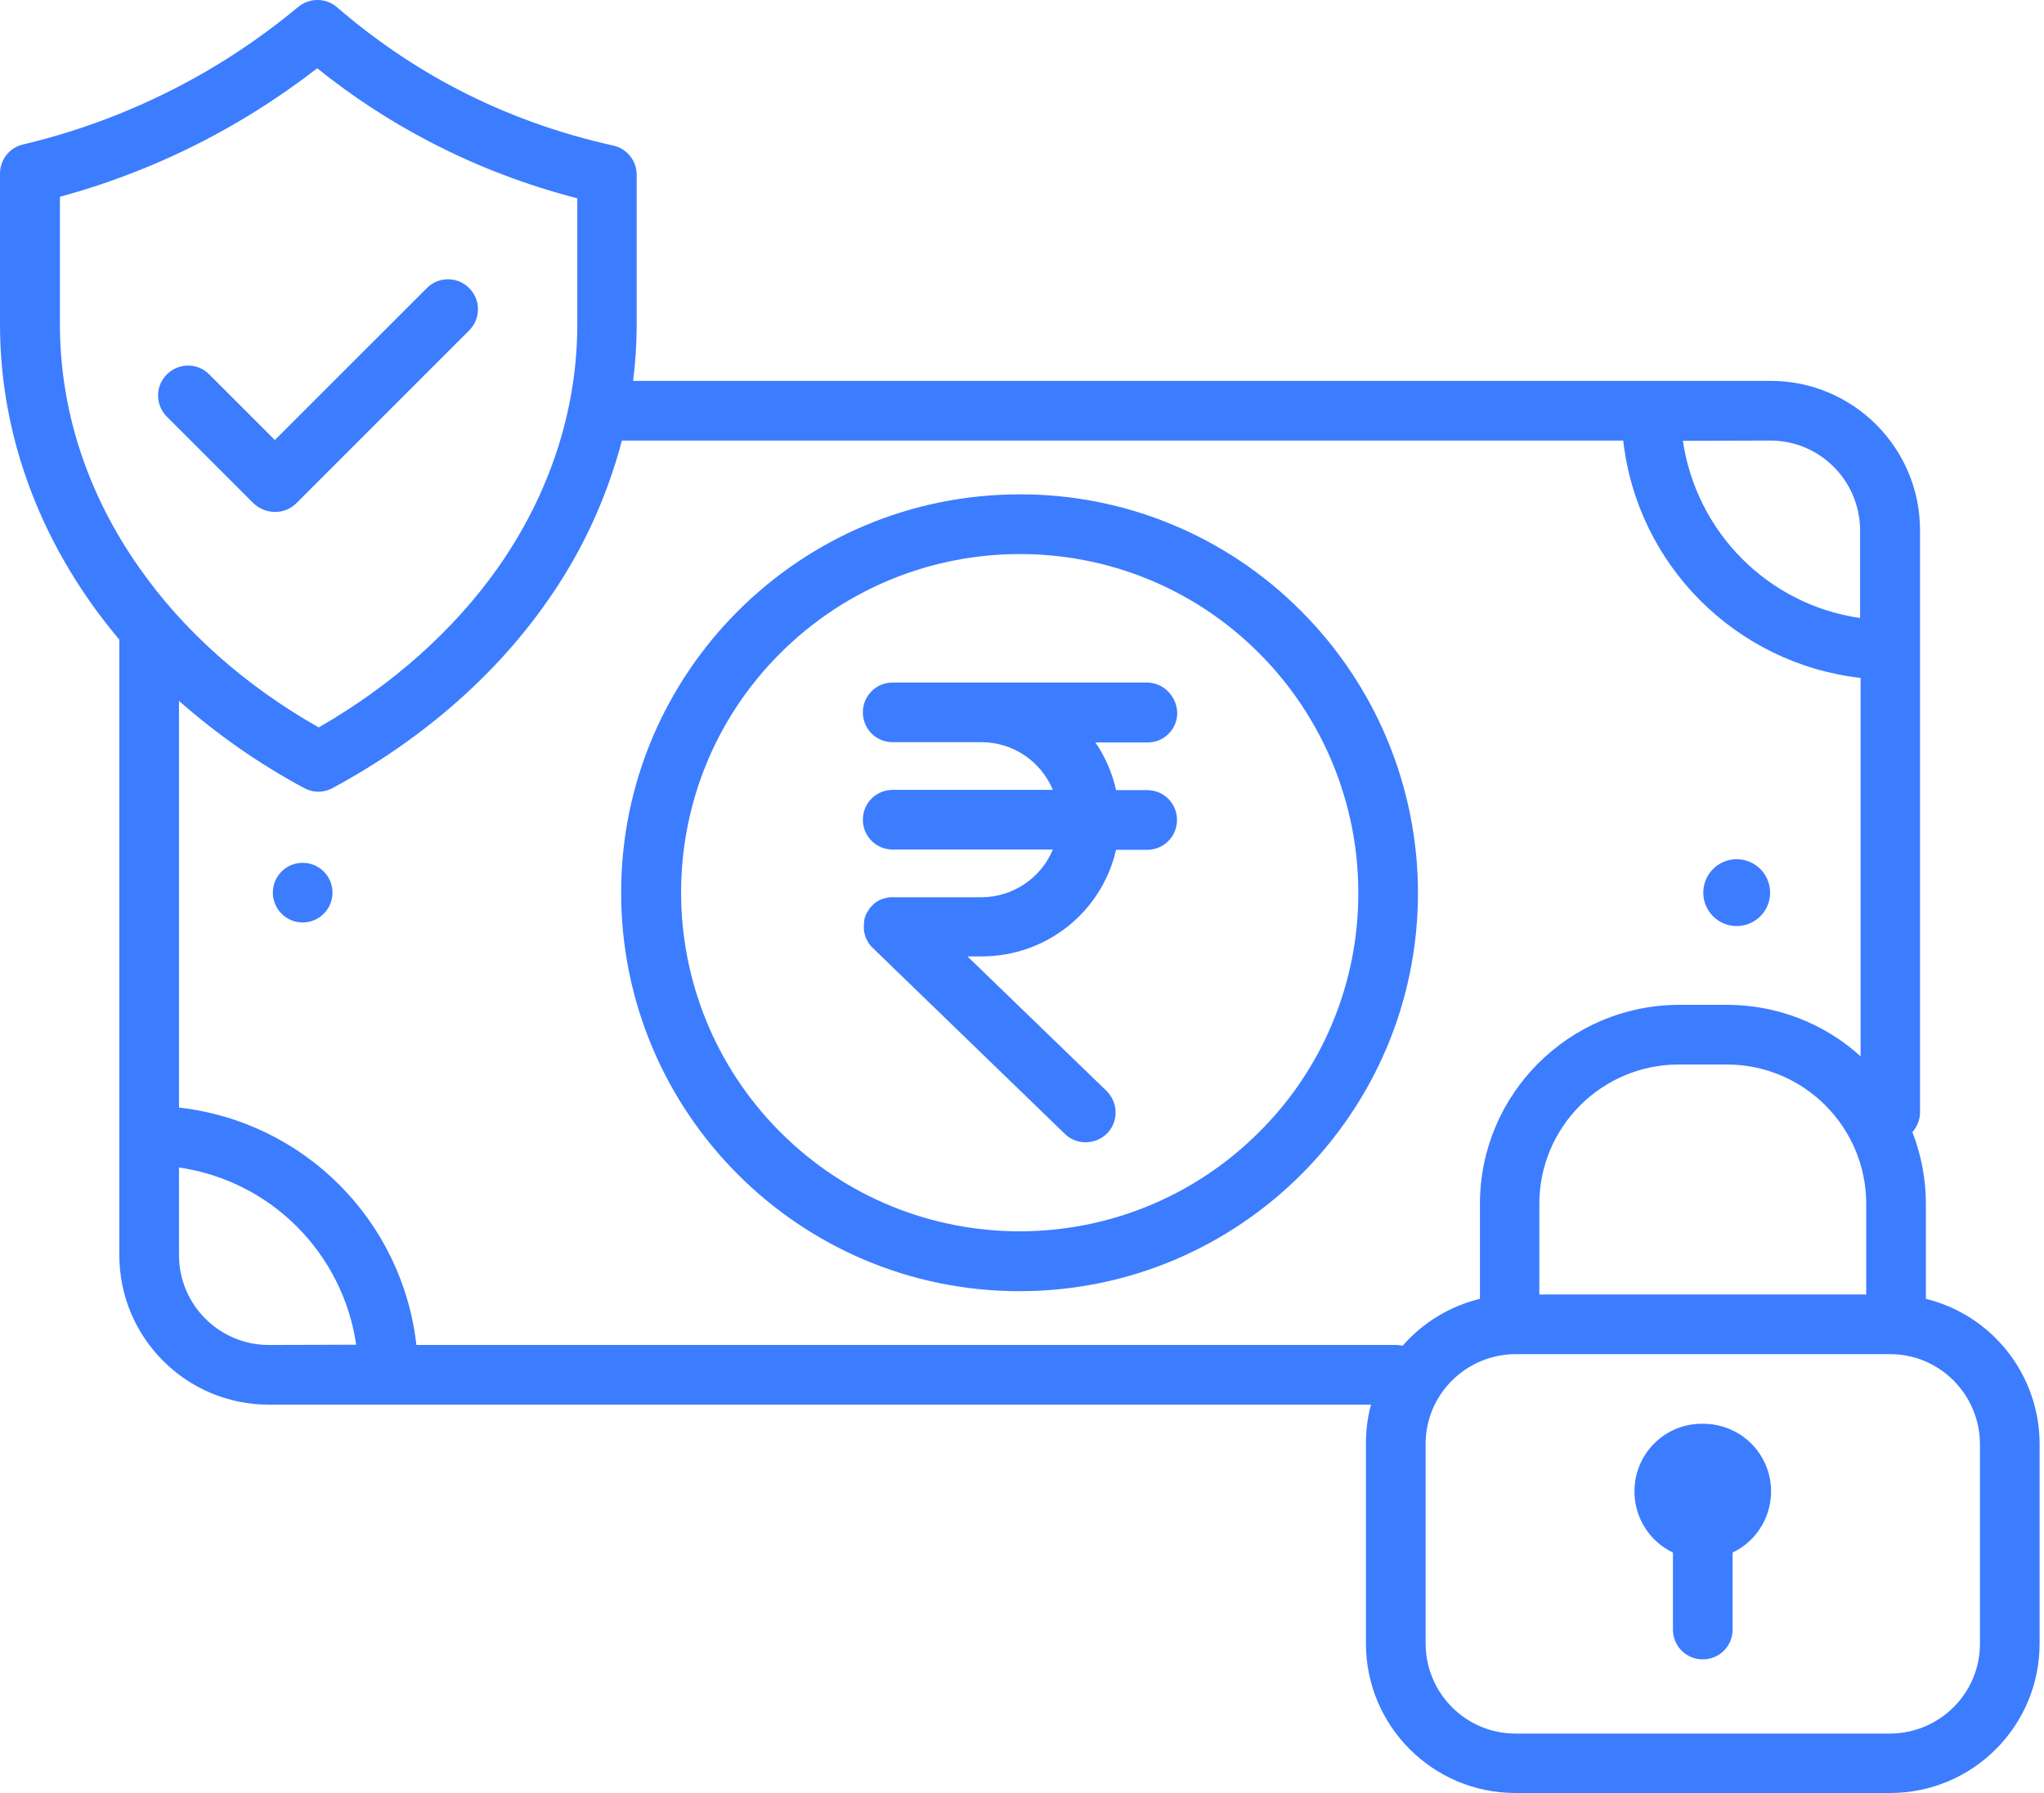 <svg width="114" height="100" viewBox="0 0 114 100" fill="none" xmlns="http://www.w3.org/2000/svg">
<path d="M15.344 28.553C15.785 28.553 16.212 28.382 16.525 28.069L26.167 18.427C26.821 17.773 26.821 16.721 26.167 16.067C25.513 15.412 24.46 15.412 23.806 16.067L15.33 24.542L11.69 20.902C11.05 20.233 9.997 20.219 9.329 20.859C8.66 21.499 8.646 22.551 9.286 23.22C9.3 23.234 9.315 23.248 9.329 23.262L14.15 28.084C14.477 28.382 14.904 28.553 15.344 28.553Z" fill="#3C7CFF"/>
<path d="M96.86 51.549C97.835 51.549 98.624 50.759 98.624 49.785C98.624 48.811 97.835 48.021 96.86 48.021C95.886 48.021 95.097 48.811 95.097 49.785C95.097 50.759 95.886 51.549 96.86 51.549Z" fill="#3C7CFF" stroke="#3C7CFF" stroke-width="0.2"/>
<path d="M107.413 72.439V67.149C107.413 65.77 107.157 64.419 106.659 63.139C106.929 62.84 107.086 62.442 107.086 62.029V29.577C107.086 24.983 103.36 21.243 98.752 21.243H35.311C35.439 20.205 35.51 19.152 35.51 18.114V9.752C35.51 8.97 34.97 8.287 34.202 8.117C31.173 7.448 28.229 6.396 25.484 4.96C23.081 3.708 20.848 2.172 18.8 0.409C18.189 -0.131 17.265 -0.131 16.639 0.38C15.032 1.717 13.311 2.926 11.505 3.978C8.319 5.827 4.878 7.207 1.28 8.06C0.526 8.231 0 8.913 0 9.681V18.1C0 23.561 1.749 28.922 5.063 33.615C5.56 34.327 6.101 35.009 6.656 35.678V70.007C6.656 74.601 10.382 78.341 14.989 78.341H76.467C76.268 79.052 76.183 79.792 76.183 80.517V91.666C76.183 96.26 79.909 100 84.517 100H105.422C110.015 100 113.755 96.274 113.755 91.666V80.517C113.741 76.692 111.139 73.364 107.413 72.439ZM98.738 24.571C101.497 24.571 103.729 26.803 103.744 29.577V34.469C98.624 33.729 94.614 29.705 93.86 24.585L98.738 24.571ZM7.779 31.681C4.864 27.557 3.342 22.864 3.342 18.1V10.975C6.784 10.037 10.097 8.657 13.183 6.851C14.747 5.941 16.255 4.917 17.691 3.808C19.64 5.372 21.744 6.752 23.963 7.904C26.579 9.269 29.338 10.321 32.197 11.061V18.1C32.197 22.864 30.661 27.557 27.76 31.681C25.285 35.18 21.844 38.237 17.776 40.57C13.681 38.252 10.239 35.194 7.779 31.681ZM14.989 75.013C12.23 75.013 9.983 72.766 9.983 70.007V65.115C15.103 65.855 19.113 69.879 19.867 74.999L14.989 75.013ZM78.231 75.056C78.103 75.028 77.975 75.013 77.847 75.013H23.223C22.441 68.059 16.952 62.556 9.983 61.773V39.091C12.117 40.968 14.449 42.603 16.966 43.954C17.464 44.224 18.047 44.224 18.544 43.954C23.408 41.337 27.547 37.768 30.462 33.615C32.41 30.885 33.832 27.813 34.685 24.571H90.532C91.314 31.525 96.818 37.014 103.772 37.811V58.915C101.738 57.066 99.079 56.042 96.32 56.042H93.647C87.517 56.056 82.54 61.02 82.54 67.149V72.439C80.862 72.852 79.354 73.762 78.231 75.056ZM104.085 67.149V72.198H85.853V67.149C85.853 62.854 89.338 59.37 93.632 59.37H96.306C100.601 59.37 104.085 62.854 104.085 67.149ZM110.428 91.681C110.428 94.439 108.181 96.672 105.422 96.686H84.517C81.758 96.686 79.525 94.439 79.511 91.681V80.531C79.511 77.772 81.758 75.54 84.517 75.525H105.422C108.181 75.525 110.413 77.772 110.428 80.531V91.681Z" fill="#3C7CFF"/>
<path d="M94.969 79.408C92.879 79.379 91.172 81.057 91.158 83.148C91.144 84.613 91.983 85.964 93.305 86.589V90.884C93.305 91.809 94.045 92.548 94.969 92.548C95.894 92.548 96.633 91.809 96.633 90.884V86.589C98.51 85.694 99.307 83.432 98.411 81.555C97.785 80.233 96.434 79.394 94.969 79.408Z" fill="#3C7CFF"/>
<path d="M56.871 27.572C44.598 27.572 34.643 37.526 34.643 49.785C34.643 62.058 44.598 72.013 56.857 72.013C69.129 72.013 79.084 62.058 79.084 49.799C79.084 43.912 76.738 38.252 72.571 34.085C68.418 29.904 62.773 27.557 56.871 27.572ZM70.225 63.139C62.844 70.519 50.884 70.519 43.517 63.139C36.151 55.758 36.136 43.798 43.517 36.431C50.898 29.065 62.858 29.05 70.225 36.431C73.766 39.972 75.757 44.779 75.757 49.785C75.771 54.805 73.78 59.612 70.225 63.139Z" fill="#3C7CFF"/>
<path d="M63.953 38.067H49.789C48.864 38.067 48.125 38.806 48.125 39.73C48.125 40.655 48.864 41.394 49.789 41.394H54.738C56.487 41.394 58.051 42.447 58.72 44.054H49.789C48.864 44.054 48.125 44.793 48.125 45.718C48.125 46.642 48.864 47.382 49.789 47.382H58.72C58.051 48.989 56.473 50.041 54.738 50.041H49.774H49.689H49.618L49.547 50.055L49.462 50.069L49.419 50.084L49.305 50.112H49.291L49.163 50.155L49.106 50.183L49.007 50.226L48.935 50.268L48.864 50.311L48.807 50.354C48.779 50.368 48.765 50.396 48.736 50.411C48.708 50.425 48.708 50.439 48.694 50.453L48.623 50.524L48.58 50.567L48.523 50.638L48.48 50.695L48.438 50.766C48.423 50.795 48.409 50.809 48.395 50.837C48.381 50.866 48.367 50.88 48.352 50.908C48.338 50.937 48.324 50.951 48.31 50.98C48.295 51.008 48.281 51.022 48.281 51.051C48.267 51.079 48.267 51.093 48.253 51.122C48.239 51.15 48.239 51.179 48.224 51.207C48.224 51.236 48.21 51.264 48.21 51.278L48.196 51.364C48.196 51.392 48.196 51.42 48.196 51.449C48.196 51.477 48.196 51.506 48.182 51.534C48.167 51.563 48.182 51.591 48.182 51.62C48.182 51.648 48.182 51.662 48.182 51.676V51.691C48.182 51.719 48.182 51.747 48.182 51.79C48.182 51.819 48.182 51.833 48.182 51.861L48.196 51.947C48.196 51.975 48.196 52.003 48.21 52.032C48.224 52.06 48.224 52.075 48.224 52.089C48.224 52.103 48.239 52.16 48.253 52.188C48.253 52.203 48.267 52.217 48.267 52.245C48.281 52.274 48.295 52.316 48.31 52.345C48.324 52.373 48.338 52.402 48.352 52.416C48.367 52.444 48.367 52.459 48.381 52.487C48.395 52.515 48.409 52.53 48.423 52.558C48.438 52.587 48.452 52.601 48.466 52.629C48.48 52.643 48.495 52.672 48.509 52.686L48.566 52.757L48.608 52.8L48.679 52.871L59.388 63.238C60.042 63.878 61.094 63.864 61.749 63.21C62.389 62.556 62.374 61.503 61.72 60.849L61.706 60.835L53.956 53.34H54.794C58.364 53.326 61.45 50.866 62.246 47.396H63.981C64.906 47.396 65.645 46.656 65.645 45.732C65.645 44.807 64.906 44.068 63.981 44.068H62.246C62.033 43.115 61.649 42.219 61.094 41.409H63.981C64.906 41.423 65.659 40.683 65.659 39.759V39.745C65.617 38.806 64.877 38.067 63.953 38.067Z" fill="#3C7CFF"/>
<path d="M16.88 51.449C17.799 51.449 18.544 50.704 18.544 49.785C18.544 48.866 17.799 48.121 16.88 48.121C15.961 48.121 15.217 48.866 15.217 49.785C15.217 50.704 15.961 51.449 16.88 51.449Z" fill="#3C7CFF"/>
</svg>
